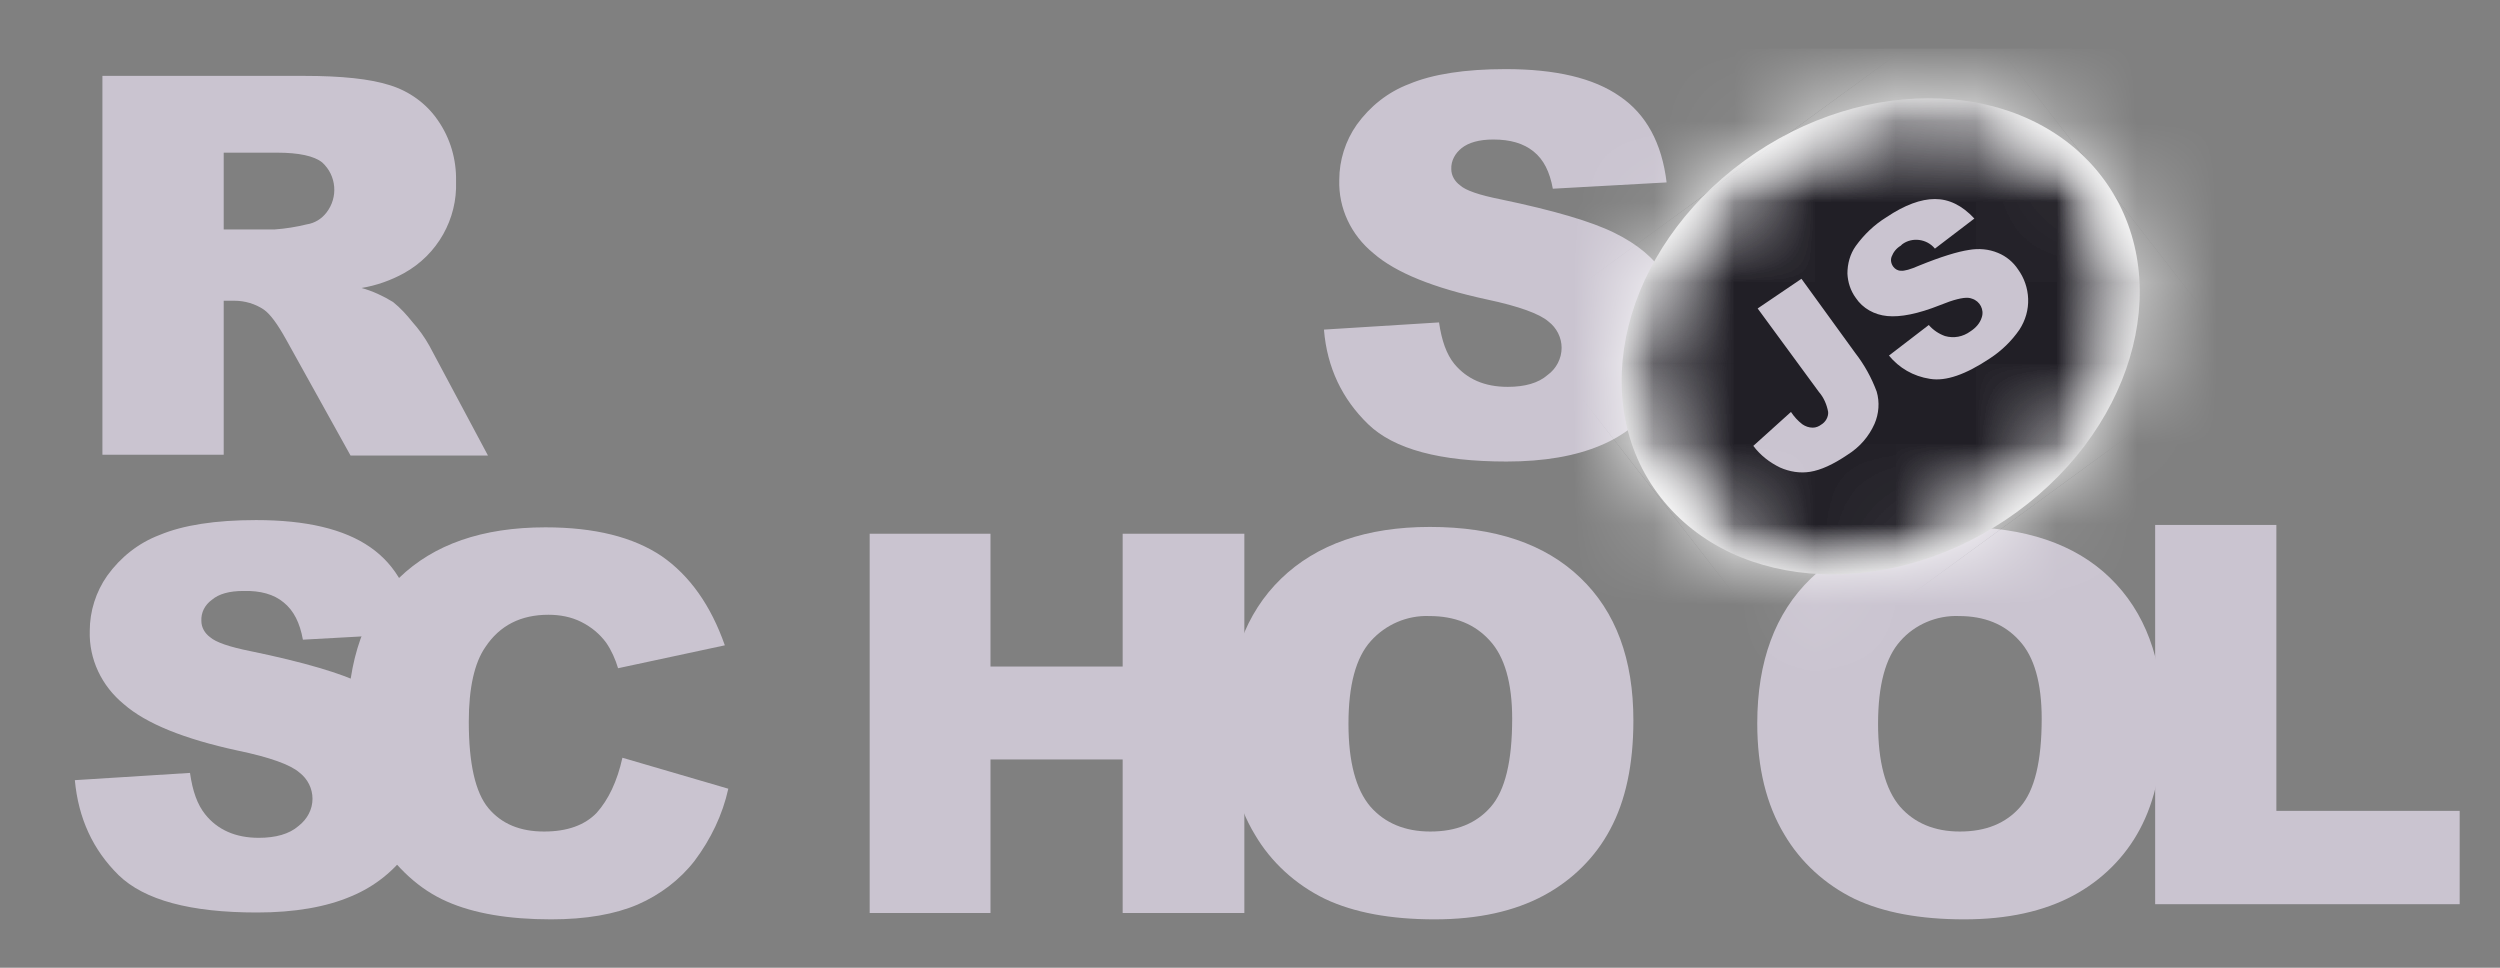 <svg width="31" height="12" viewBox="0 0 31 12" fill="none" xmlns="http://www.w3.org/2000/svg">
<rect x="0" y="0" width="31" height="12" fill="#808080" stroke="none"/>
<g clip-path="url(#clip0_433_1868)">
<path d="M16.417 4.087L17.844 3.998C17.877 4.224 17.936 4.392 18.034 4.513C18.192 4.702 18.409 4.797 18.696 4.797C18.908 4.797 19.076 4.75 19.19 4.65C19.299 4.571 19.364 4.445 19.364 4.313C19.364 4.187 19.304 4.066 19.201 3.987C19.092 3.892 18.837 3.798 18.436 3.713C17.779 3.571 17.307 3.382 17.03 3.14C16.753 2.914 16.596 2.582 16.607 2.23C16.607 1.988 16.683 1.746 16.824 1.546C16.987 1.32 17.209 1.141 17.475 1.041C17.763 0.92 18.164 0.857 18.669 0.857C19.288 0.857 19.76 0.967 20.085 1.194C20.411 1.415 20.607 1.772 20.666 2.262L19.255 2.34C19.217 2.13 19.141 1.978 19.016 1.878C18.892 1.778 18.729 1.73 18.517 1.73C18.343 1.73 18.213 1.767 18.126 1.835C18.045 1.899 17.991 1.993 17.996 2.098C17.996 2.177 18.04 2.251 18.105 2.298C18.175 2.362 18.343 2.419 18.609 2.472C19.266 2.609 19.733 2.746 20.02 2.888C20.308 3.03 20.514 3.203 20.639 3.408C20.769 3.619 20.834 3.861 20.829 4.108C20.829 4.403 20.742 4.697 20.569 4.944C20.389 5.202 20.14 5.402 19.847 5.523C19.537 5.655 19.147 5.723 18.68 5.723C17.855 5.723 17.285 5.57 16.965 5.26C16.645 4.95 16.455 4.56 16.417 4.087ZM1.27 5.644V0.941H3.772C4.233 0.941 4.592 0.978 4.836 1.057C5.075 1.131 5.286 1.283 5.427 1.488C5.585 1.714 5.661 1.978 5.655 2.251C5.672 2.714 5.427 3.156 5.01 3.387C4.847 3.477 4.668 3.54 4.483 3.571C4.619 3.608 4.754 3.671 4.874 3.745C4.966 3.819 5.042 3.903 5.113 3.992C5.194 4.082 5.265 4.182 5.324 4.287L6.051 5.649H4.347L3.544 4.203C3.441 4.019 3.354 3.898 3.273 3.84C3.164 3.766 3.034 3.729 2.904 3.729H2.774V5.639H1.27V5.644ZM2.774 2.845H3.409C3.544 2.835 3.674 2.814 3.805 2.782C3.902 2.767 3.989 2.714 4.049 2.635C4.195 2.446 4.174 2.177 3.995 2.014C3.897 1.935 3.707 1.893 3.436 1.893H2.774V2.845ZM0.928 9.674L2.356 9.584C2.388 9.811 2.448 9.979 2.546 10.1C2.698 10.289 2.92 10.389 3.208 10.389C3.419 10.389 3.588 10.342 3.702 10.242C3.81 10.158 3.875 10.037 3.875 9.905C3.875 9.779 3.816 9.658 3.712 9.579C3.604 9.484 3.349 9.39 2.942 9.306C2.285 9.163 1.813 8.974 1.536 8.732C1.26 8.506 1.102 8.174 1.113 7.822C1.113 7.58 1.189 7.338 1.33 7.138C1.493 6.912 1.715 6.733 1.981 6.633C2.269 6.512 2.671 6.449 3.175 6.449C3.794 6.449 4.266 6.559 4.592 6.786C4.917 7.012 5.107 7.364 5.167 7.854L3.756 7.932C3.718 7.722 3.642 7.57 3.517 7.47C3.398 7.37 3.229 7.322 3.018 7.328C2.844 7.328 2.714 7.364 2.627 7.438C2.54 7.501 2.491 7.596 2.497 7.701C2.497 7.78 2.54 7.854 2.605 7.901C2.676 7.964 2.844 8.022 3.11 8.075C3.767 8.211 4.233 8.348 4.521 8.49C4.809 8.632 5.015 8.806 5.14 9.011C5.27 9.221 5.335 9.463 5.335 9.705C5.335 10 5.243 10.289 5.075 10.537C4.896 10.794 4.646 10.994 4.353 11.115C4.044 11.247 3.653 11.315 3.186 11.315C2.361 11.315 1.791 11.162 1.471 10.852C1.151 10.537 0.972 10.147 0.928 9.674Z" fill="#CAC4D0"/>
<path d="M7.718 9.396L9.031 9.78C8.961 10.101 8.814 10.406 8.613 10.674C8.429 10.911 8.185 11.095 7.908 11.216C7.626 11.337 7.267 11.4 6.833 11.4C6.307 11.4 5.873 11.326 5.542 11.179C5.205 11.032 4.918 10.769 4.673 10.395C4.429 10.022 4.31 9.543 4.31 8.959C4.31 8.181 4.521 7.581 4.95 7.165C5.379 6.75 5.981 6.539 6.763 6.539C7.376 6.539 7.854 6.66 8.206 6.897C8.554 7.139 8.814 7.507 8.988 8.002L7.664 8.286C7.631 8.175 7.582 8.065 7.517 7.97C7.436 7.86 7.333 7.775 7.208 7.712C7.083 7.649 6.942 7.623 6.801 7.623C6.459 7.623 6.198 7.754 6.019 8.023C5.884 8.217 5.813 8.528 5.813 8.949C5.813 9.469 5.894 9.827 6.057 10.022C6.22 10.216 6.448 10.311 6.747 10.311C7.034 10.311 7.251 10.232 7.398 10.08C7.544 9.917 7.653 9.69 7.718 9.396ZM10.784 6.618H12.282V8.265H13.921V6.618H15.43V11.321H13.921V9.417H12.282V11.321H10.784V6.618Z" fill="#CAC4D0"/>
<path d="M15.223 8.97C15.223 8.202 15.446 7.602 15.885 7.176C16.325 6.75 16.944 6.534 17.73 6.534C18.539 6.534 19.158 6.744 19.597 7.165C20.037 7.586 20.254 8.175 20.254 8.933C20.254 9.485 20.156 9.932 19.966 10.285C19.782 10.632 19.494 10.916 19.141 11.105C18.778 11.3 18.327 11.4 17.79 11.4C17.242 11.4 16.791 11.316 16.433 11.148C16.064 10.969 15.76 10.69 15.56 10.348C15.337 9.98 15.223 9.522 15.223 8.97ZM16.721 8.975C16.721 9.448 16.813 9.79 16.992 10.001C17.171 10.206 17.421 10.311 17.736 10.311C18.056 10.311 18.306 10.211 18.485 10.006C18.664 9.801 18.751 9.438 18.751 8.912C18.751 8.47 18.658 8.144 18.474 7.944C18.289 7.739 18.04 7.639 17.725 7.639C17.448 7.628 17.182 7.744 16.998 7.949C16.813 8.154 16.721 8.496 16.721 8.975ZM21.79 8.97C21.79 8.202 22.012 7.602 22.452 7.176C22.891 6.75 23.51 6.534 24.297 6.534C25.106 6.534 25.73 6.744 26.164 7.165C26.598 7.586 26.82 8.175 26.82 8.933C26.82 9.485 26.723 9.932 26.533 10.285C26.348 10.632 26.061 10.916 25.708 11.105C25.344 11.3 24.894 11.4 24.357 11.4C23.808 11.4 23.358 11.316 23 11.148C22.631 10.969 22.327 10.69 22.126 10.348C21.904 9.98 21.79 9.522 21.79 8.97ZM23.288 8.975C23.288 9.448 23.38 9.79 23.559 10.001C23.738 10.206 23.988 10.311 24.302 10.311C24.623 10.311 24.872 10.211 25.051 10.006C25.23 9.801 25.317 9.438 25.317 8.912C25.317 8.47 25.225 8.144 25.04 7.944C24.856 7.739 24.606 7.639 24.291 7.639C24.015 7.628 23.743 7.744 23.564 7.949C23.38 8.154 23.288 8.496 23.288 8.975Z" fill="#CAC4D0"/>
<path d="M26.729 6.509H28.227V10.055H30.566V11.212H26.724V6.509H26.729Z" fill="#CAC4D0"/>
<path d="M25.012 6.347C26.52 5.245 26.985 3.378 26.051 2.176C25.117 0.974 23.137 0.893 21.629 1.994C20.121 3.096 19.656 4.963 20.59 6.165C21.524 7.367 23.504 7.448 25.012 6.347Z" fill="white"/>
<mask id="mask0_433_1868" style="mask-type:luminance" maskUnits="userSpaceOnUse" x="20" y="1" width="7" height="7">
<path d="M25.012 6.347C26.52 5.245 26.985 3.378 26.051 2.176C25.117 0.974 23.137 0.893 21.629 1.994C20.121 3.096 19.656 4.963 20.59 6.165C21.524 7.367 23.504 7.448 25.012 6.347Z" fill="white"/>
</mask>
<g mask="url(#mask0_433_1868)">
<path d="M16.744 3.574L24.537 -2.118L29.929 4.818L22.136 10.511L16.744 3.574Z" fill="white"/>
<mask id="mask1_433_1868" style="mask-type:luminance" maskUnits="userSpaceOnUse" x="16" y="-3" width="14" height="14">
<path d="M16.744 3.574L24.537 -2.118L29.929 4.818L22.136 10.511L16.744 3.574Z" fill="white"/>
</mask>
<g mask="url(#mask1_433_1868)">
<path d="M25.012 6.347C26.52 5.245 26.985 3.378 26.051 2.176C25.117 0.974 23.137 0.893 21.629 1.994C20.121 3.096 19.656 4.963 20.59 6.165C21.524 7.367 23.504 7.448 25.012 6.347Z" fill="white"/>
<mask id="mask2_433_1868" style="mask-type:luminance" maskUnits="userSpaceOnUse" x="20" y="1" width="7" height="7">
<path d="M25.012 6.347C26.52 5.245 26.985 3.378 26.051 2.176C25.117 0.974 23.137 0.893 21.629 1.994C20.121 3.096 19.656 4.963 20.59 6.165C21.524 7.367 23.504 7.448 25.012 6.347Z" fill="white"/>
</mask>
<g mask="url(#mask2_433_1868)">
<path d="M18.914 4.038L24.371 0.052L27.758 4.408L22.301 8.394L18.914 4.038Z" fill="#211F26"/>
<mask id="mask3_433_1868" style="mask-type:luminance" maskUnits="userSpaceOnUse" x="18" y="0" width="10" height="9">
<path d="M18.914 4.038L24.371 0.052L27.758 4.408L22.301 8.394L18.914 4.038Z" fill="white"/>
</mask>
<g mask="url(#mask3_433_1868)">
<path d="M25.012 6.347C26.52 5.245 26.985 3.378 26.051 2.176C25.117 0.974 23.137 0.893 21.629 1.994C20.121 3.096 19.656 4.963 20.59 6.165C21.524 7.367 23.504 7.448 25.012 6.347Z" fill="white"/>
</g>
<path d="M18.914 4.038L24.371 0.052L27.758 4.408L22.301 8.394L18.914 4.038Z" fill="white"/>
<mask id="mask4_433_1868" style="mask-type:luminance" maskUnits="userSpaceOnUse" x="18" y="0" width="10" height="9">
<path d="M18.914 4.038L24.371 0.052L27.758 4.408L22.301 8.394L18.914 4.038Z" fill="white"/>
</mask>
<g mask="url(#mask4_433_1868)">
<path d="M25.012 6.347C26.52 5.245 26.985 3.378 26.051 2.176C25.117 0.974 23.137 0.893 21.629 1.994C20.121 3.096 19.656 4.963 20.59 6.165C21.524 7.367 23.504 7.448 25.012 6.347Z" fill="#211F26"/>
</g>
</g>
<path d="M21.795 3.825L22.338 3.457L23.005 4.377C23.119 4.524 23.206 4.682 23.271 4.856C23.309 4.987 23.299 5.129 23.244 5.256C23.174 5.413 23.06 5.545 22.908 5.64C22.729 5.761 22.577 5.829 22.447 5.85C22.322 5.871 22.191 5.85 22.072 5.797C21.942 5.734 21.828 5.645 21.741 5.529L22.208 5.108C22.246 5.166 22.294 5.219 22.349 5.261C22.387 5.287 22.43 5.303 22.479 5.303C22.517 5.303 22.555 5.287 22.582 5.266C22.636 5.235 22.674 5.171 22.669 5.108C22.653 5.019 22.615 4.929 22.555 4.861L21.795 3.825ZM23.423 4.409L23.917 4.03C23.971 4.093 24.042 4.14 24.118 4.167C24.227 4.198 24.34 4.177 24.433 4.109C24.498 4.067 24.552 4.009 24.574 3.935C24.606 3.841 24.552 3.735 24.454 3.704C24.438 3.699 24.422 3.693 24.406 3.693C24.34 3.688 24.227 3.714 24.058 3.783C23.782 3.893 23.564 3.935 23.402 3.919C23.244 3.904 23.098 3.825 23.011 3.693C22.946 3.604 22.913 3.499 22.908 3.393C22.908 3.272 22.94 3.151 23.011 3.051C23.114 2.909 23.239 2.788 23.391 2.694C23.619 2.541 23.82 2.468 23.993 2.468C24.167 2.468 24.33 2.546 24.482 2.71L23.993 3.083C23.895 2.962 23.711 2.936 23.586 3.03L23.57 3.046C23.516 3.078 23.478 3.125 23.456 3.183C23.44 3.225 23.45 3.272 23.478 3.309C23.499 3.336 23.532 3.357 23.57 3.357C23.613 3.362 23.689 3.341 23.798 3.293C24.069 3.183 24.275 3.12 24.416 3.099C24.536 3.078 24.661 3.088 24.775 3.136C24.878 3.178 24.965 3.251 25.024 3.341C25.1 3.446 25.144 3.572 25.149 3.704C25.154 3.841 25.116 3.972 25.041 4.088C24.943 4.23 24.818 4.351 24.672 4.446C24.373 4.645 24.129 4.73 23.933 4.698C23.722 4.666 23.548 4.561 23.423 4.409Z" fill="#CAC4D0"/>
</g>
</g>
</g>
<defs>
<clipPath id="clip0_433_1868">
<rect width="30" height="10.8" fill="white" transform="translate(0.5 0.6)"/>
</clipPath>
</defs>
</svg>

